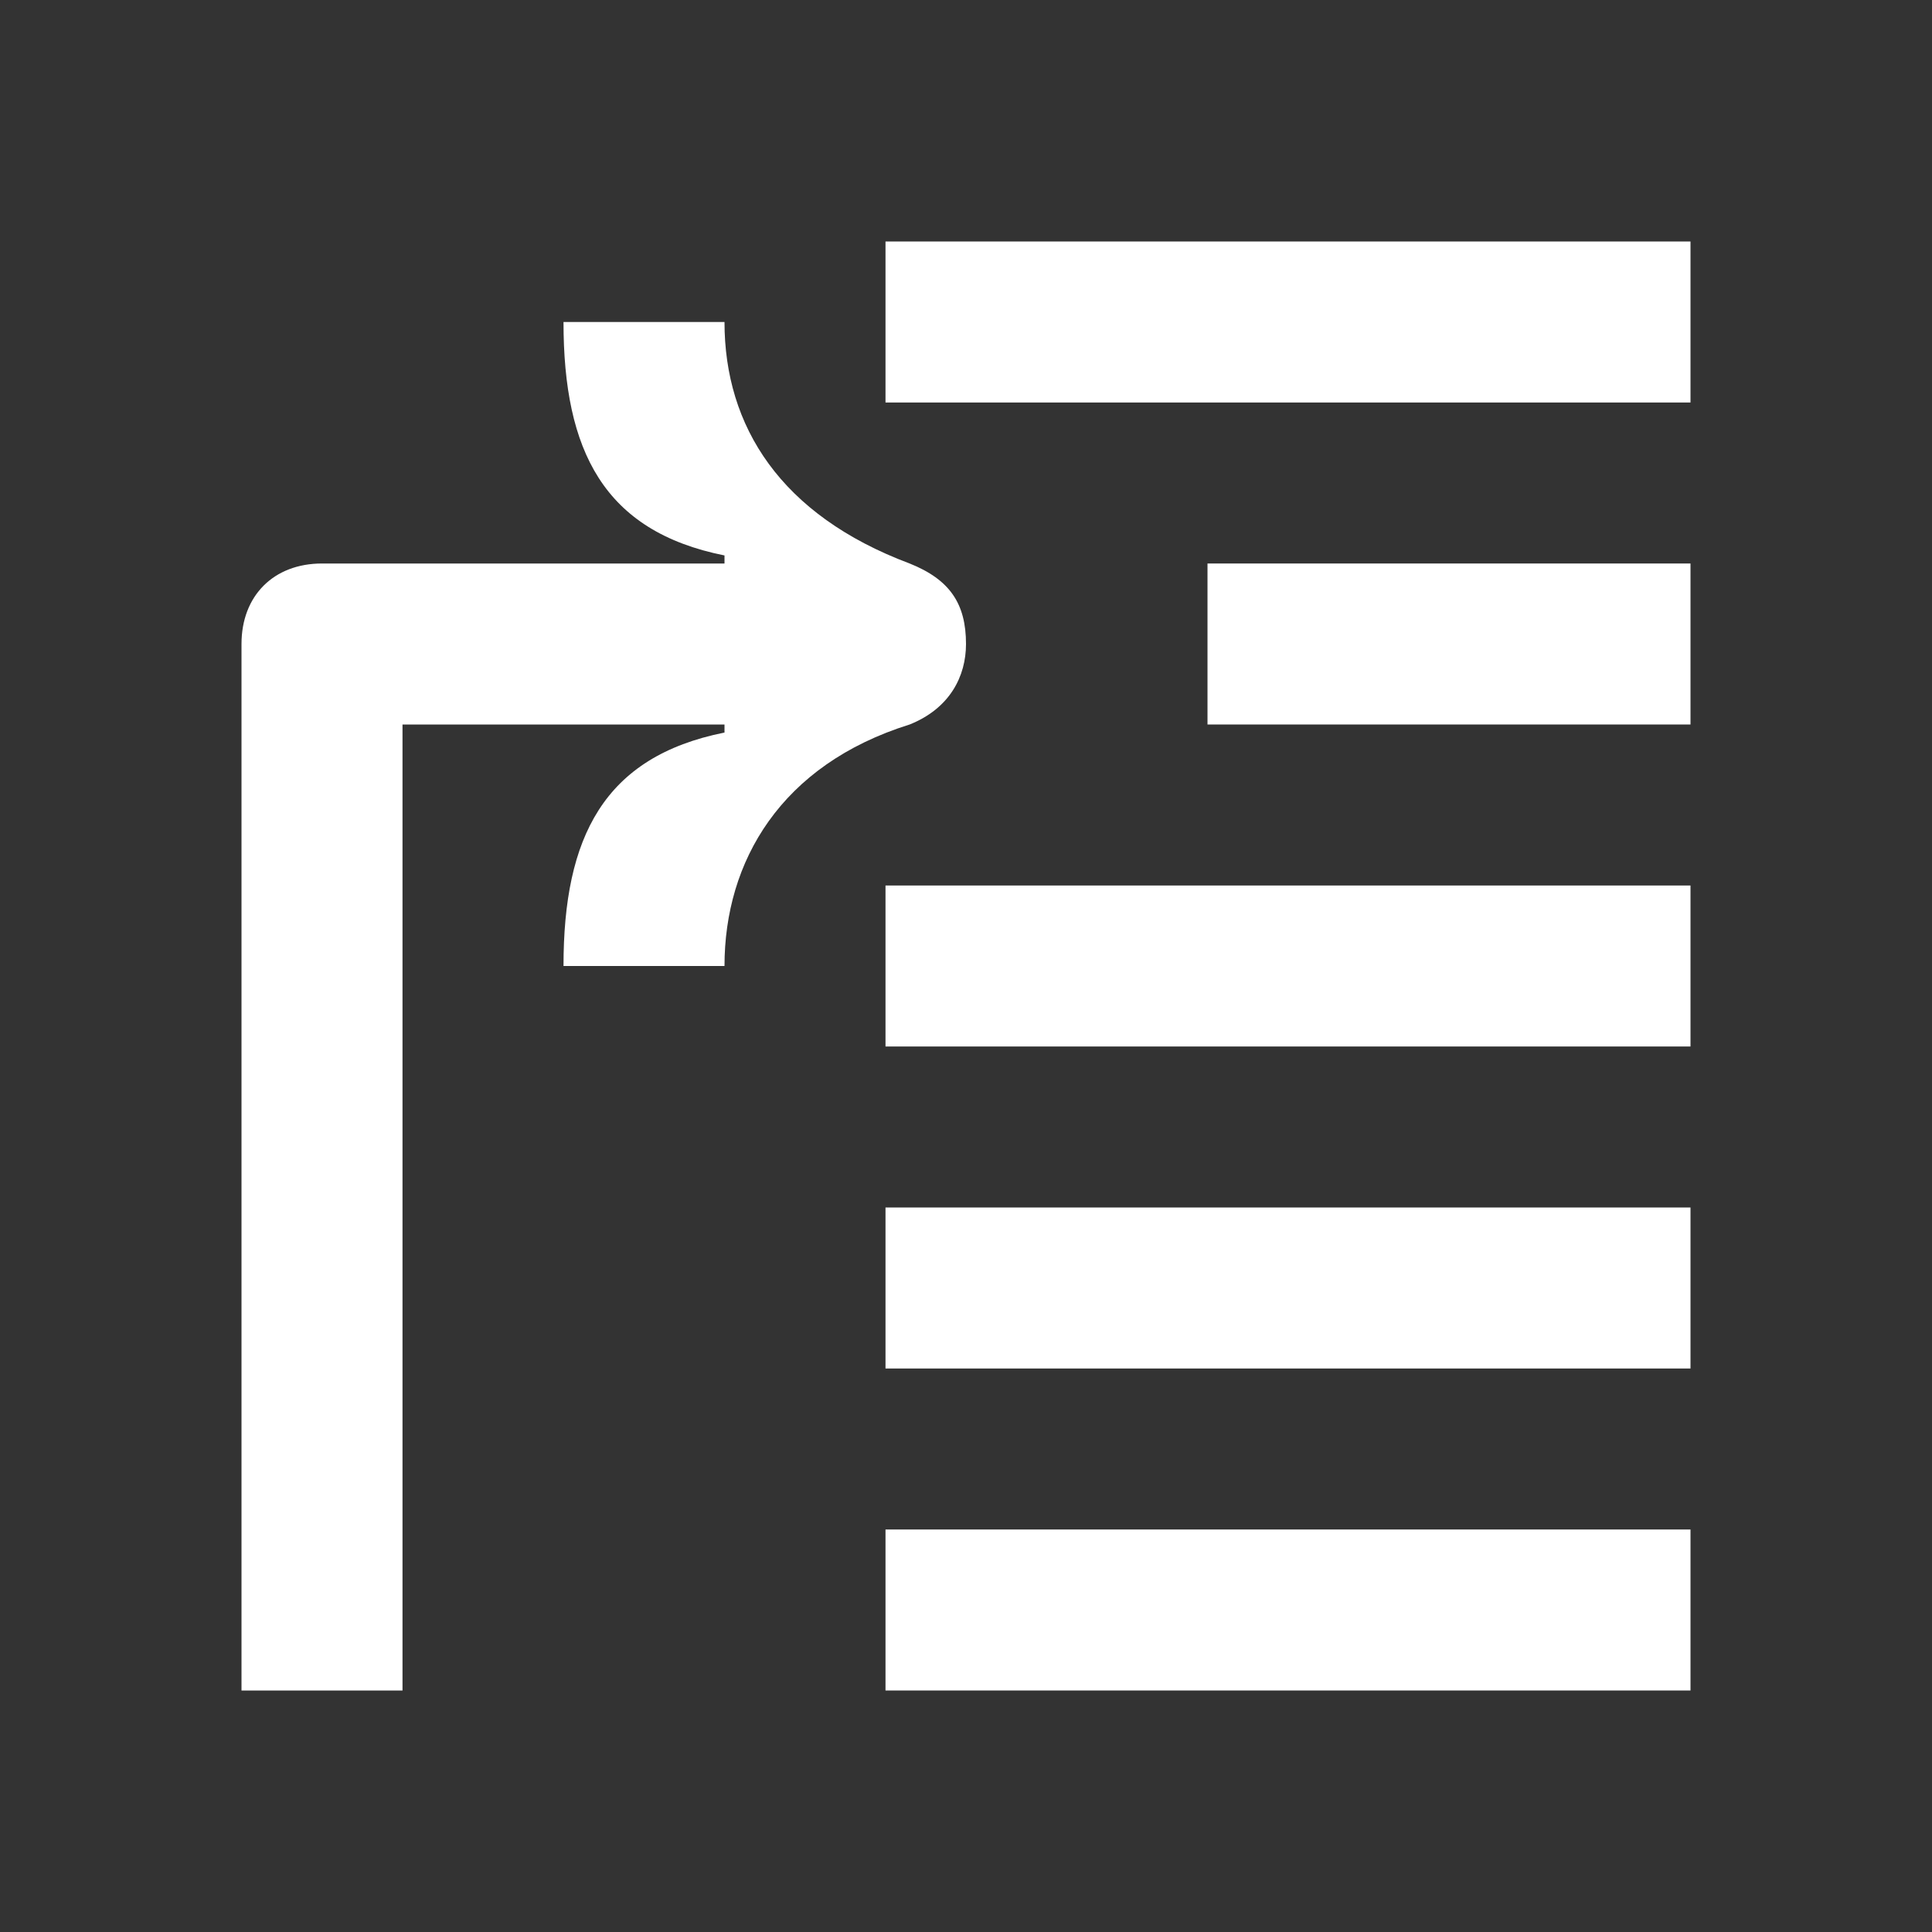 <svg width="24" height="24" viewBox="0 0 24 24" fill="none" xmlns="http://www.w3.org/2000/svg">
<rect x="0" y="0" width="24" height="24" fill="#333333" stroke="none"/>
<path d="M15 7H21V9H15V7ZM21 11H11V13H21V11ZM21 19H11V21H21V19ZM21 15H11V17H21V15ZM21 3H11V5H21V3Z" fill="white"/>
<path d="M11.3 7C9.7 6.4 9 5.3 9 4H7C7 5.6 7.5 6.6 9 6.9V7H4C3.4 7 3 7.4 3 8V21H5V9H9V9.1C7.5 9.4 7 10.4 7 12H9C9 10.7 9.7 9.5 11.3 9C11.8 8.8 12 8.4 12 8C12 7.5 11.8 7.2 11.3 7Z" fill="white"/>
</svg>
